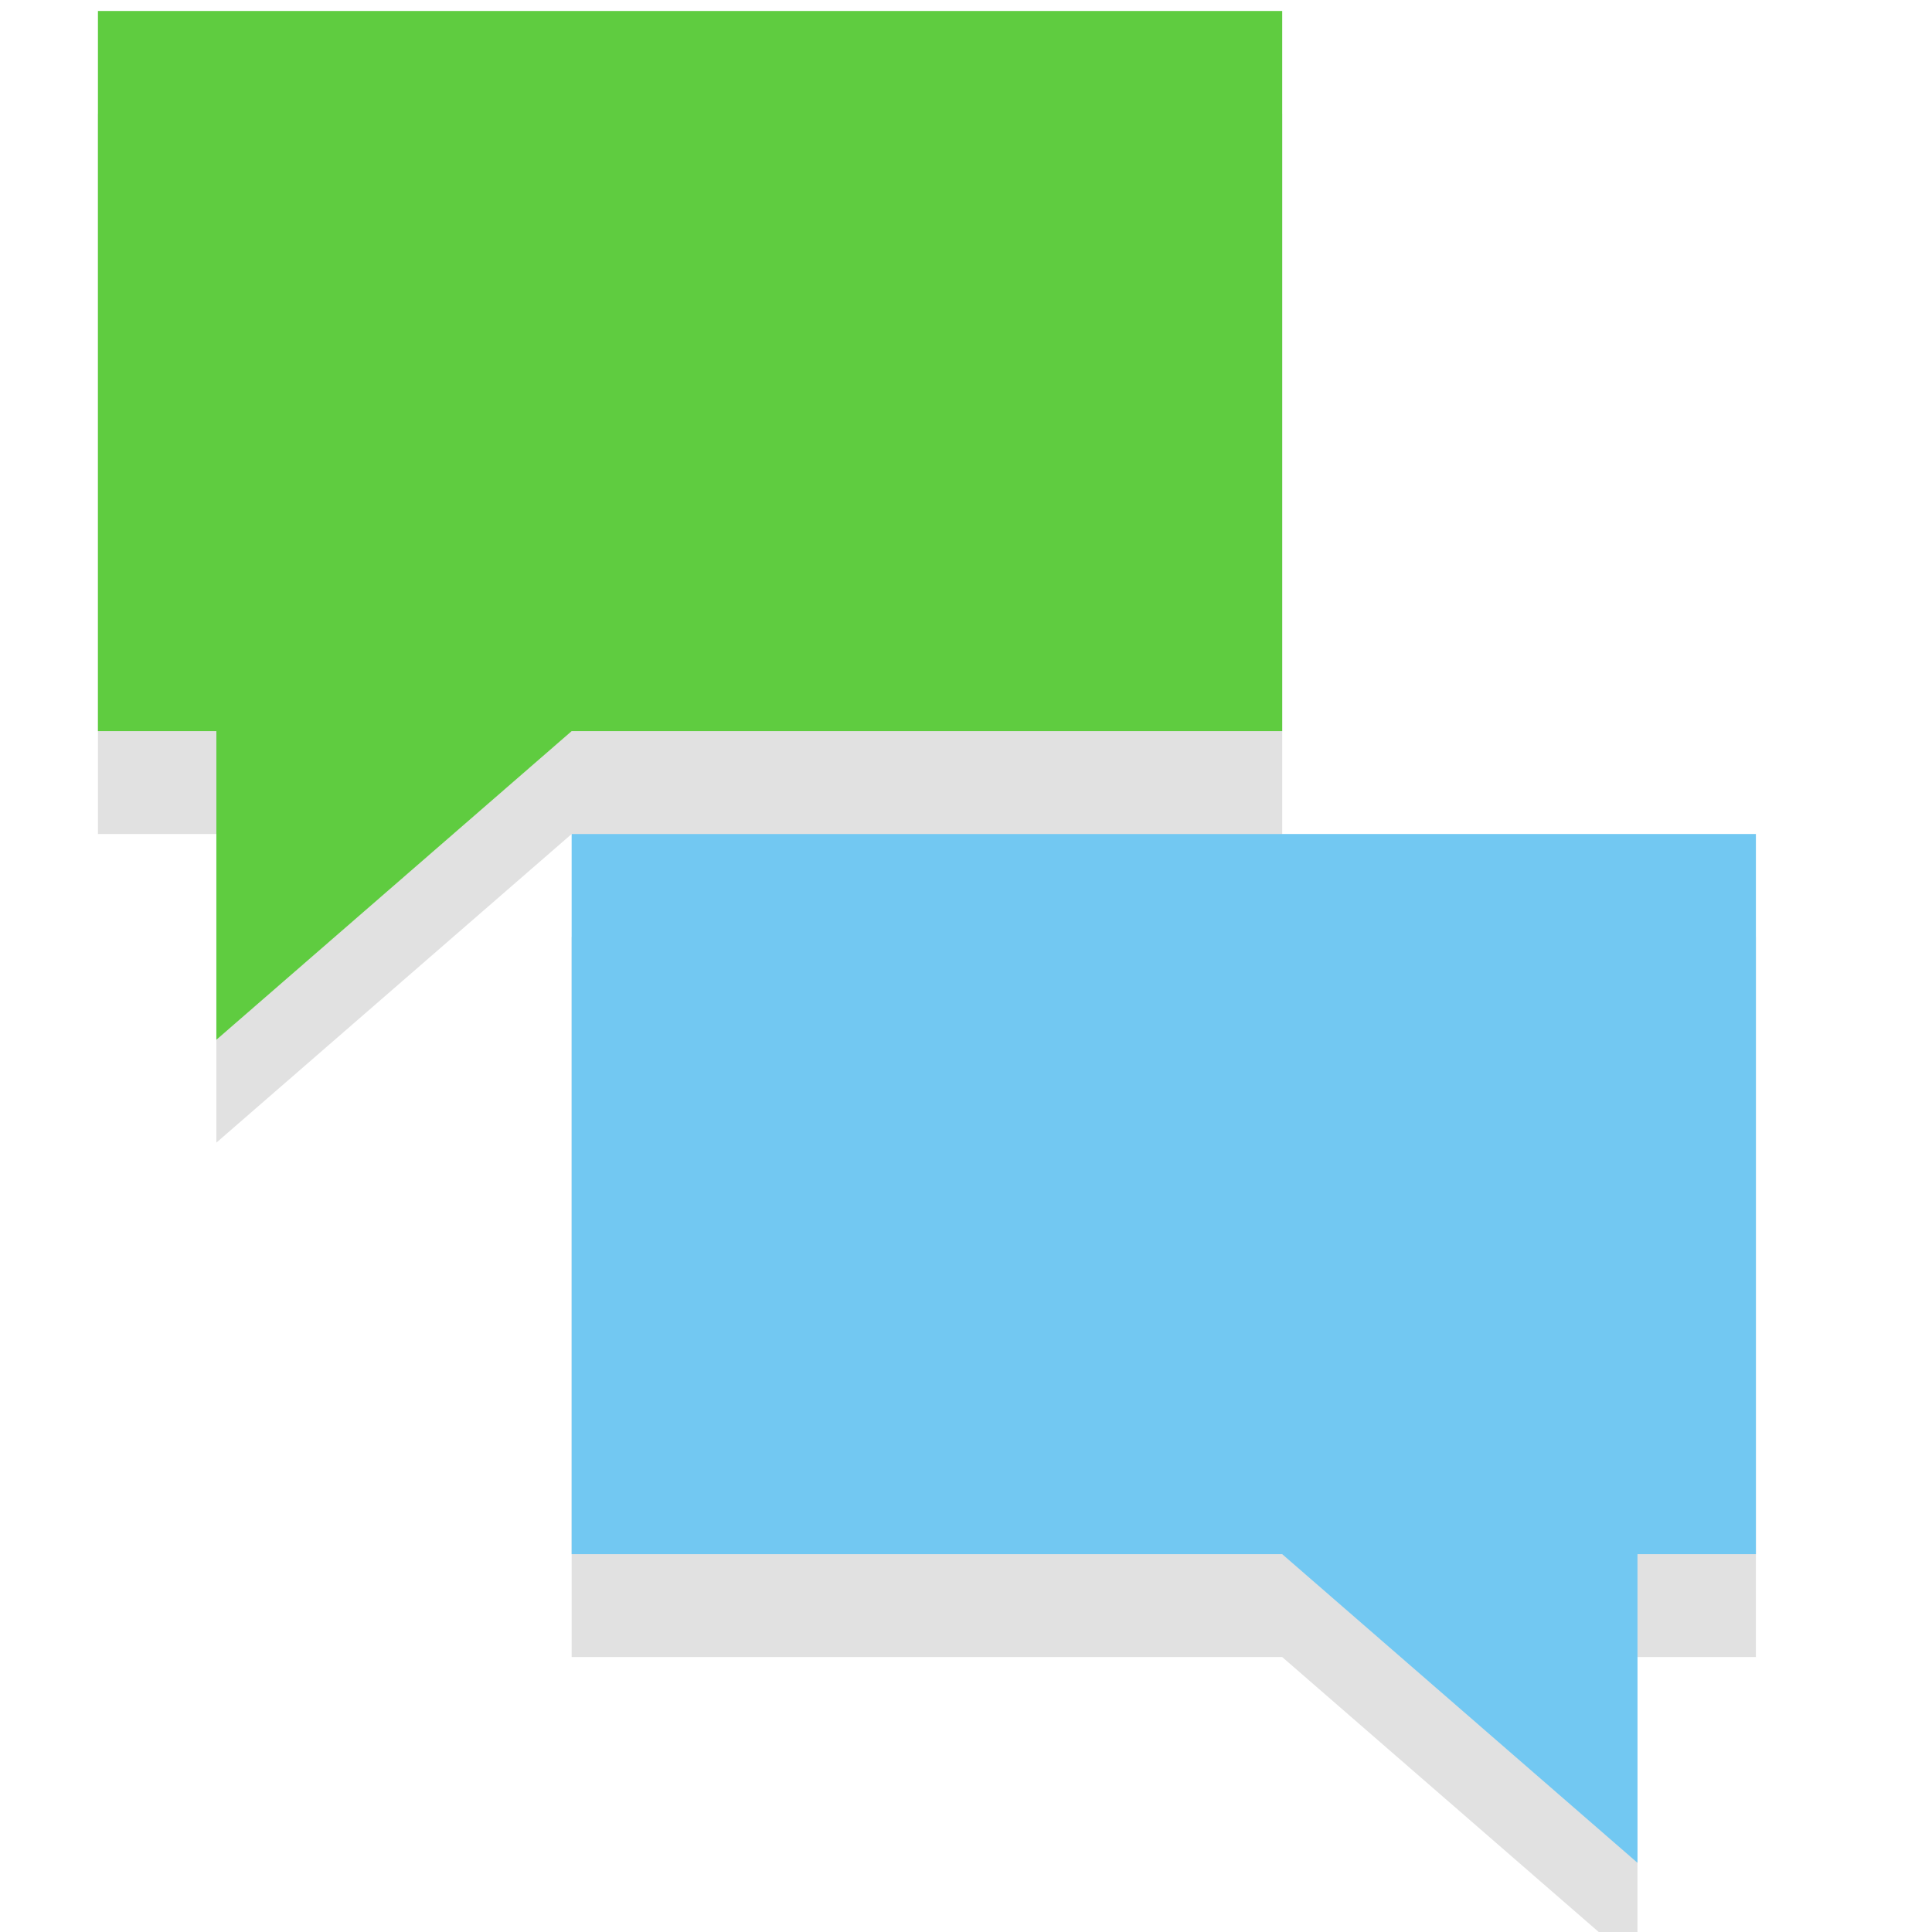 <?xml version="1.0" encoding="UTF-8" standalone="no"?>
<!-- Created with Inkscape (http://www.inkscape.org/) -->

<svg
   xmlns:a="http://ns.adobe.com/AdobeSVGViewerExtensions/3.0/"
   xmlns:dc="http://purl.org/dc/elements/1.1/"
   xmlns:cc="http://creativecommons.org/ns#"
   xmlns:rdf="http://www.w3.org/1999/02/22-rdf-syntax-ns#"
   xmlns:svg="http://www.w3.org/2000/svg"
   xmlns="http://www.w3.org/2000/svg"
   xmlns:xlink="http://www.w3.org/1999/xlink"
   xmlns:sodipodi="http://sodipodi.sourceforge.net/DTD/sodipodi-0.dtd"
   xmlns:inkscape="http://www.inkscape.org/namespaces/inkscape"
   width="64px"
   height="64px"
   id="svg3471"
   sodipodi:version="0.32"
   inkscape:version="0.48.3.1 r9886"
   sodipodi:docname="tryton-translate.svg"
   inkscape:output_extension="org.inkscape.output.svg.inkscape"
   version="1.1">
  <defs
     id="defs3473">
    <linearGradient
       id="linearGradient3212">
      <stop
         style="stop-color:#fffff2;stop-opacity:1;"
         offset="0"
         id="stop3214" />
      <stop
         style="stop-color:#fffff2;stop-opacity:0;"
         offset="1"
         id="stop3216" />
    </linearGradient>
    <linearGradient
       inkscape:collect="always"
       xlink:href="#linearGradient3212"
       id="linearGradient3230"
       gradientUnits="userSpaceOnUse"
       x1="164.102"
       y1="472.962"
       x2="199.208"
       y2="538.252" />
    <inkscape:perspective
       sodipodi:type="inkscape:persp3d"
       inkscape:vp_x="0 : 32 : 1"
       inkscape:vp_y="0 : 1000 : 0"
       inkscape:vp_z="64 : 32 : 1"
       inkscape:persp3d-origin="32 : 21.333333 : 1"
       id="perspective3479" />
    <linearGradient
       inkscape:collect="always"
       xlink:href="#linearGradient5571"
       id="linearGradient3009"
       gradientUnits="userSpaceOnUse"
       gradientTransform="matrix(1.907,0,0,1.907,65.661,-1088.526)"
       x1="287.27"
       y1="678.033"
       x2="286.957"
       y2="715.939" />
    <linearGradient
       id="linearGradient5571">
      <stop
         style="stop-color:#ffffff;stop-opacity:0;"
         offset="0"
         id="stop5573" />
      <stop
         style="stop-color:#ededed;stop-opacity:1;"
         offset="1"
         id="stop5575" />
    </linearGradient>
    <linearGradient
       x1="116.005"
       y1="116.006"
       x2="11.993"
       y2="11.994"
       id="gradient_1_"
       gradientUnits="userSpaceOnUse">
      <stop
         style="stop-color:#264fa1;stop-opacity:1"
         offset="0"
         id="stop16" />
      <stop
         style="stop-color:#2658a1;stop-opacity:1"
         offset="0.113"
         id="stop18" />
      <stop
         style="stop-color:#2570a1;stop-opacity:1"
         offset="0.298"
         id="stop20" />
      <stop
         style="stop-color:#2492a1;stop-opacity:1"
         offset="0.5"
         id="stop22" />
      <stop
         style="stop-color:#2489a0;stop-opacity:1"
         offset="0.615"
         id="stop24" />
      <stop
         style="stop-color:#26719f;stop-opacity:1"
         offset="0.802"
         id="stop26" />
      <stop
         style="stop-color:#27509d;stop-opacity:1"
         offset="1"
         id="stop28" />
      <a:midPointStop
         style="stop-color:#264FA1"
         offset="0" />
      <a:midPointStop
         style="stop-color:#264FA1"
         offset="0.6" />
      <a:midPointStop
         style="stop-color:#2492A1"
         offset="0.5" />
      <a:midPointStop
         style="stop-color:#2492A1"
         offset="0.6" />
      <a:midPointStop
         style="stop-color:#27509D"
         offset="1" />
    </linearGradient>
    <linearGradient
       x1="149.5"
       y1="186.5"
       x2="149.5"
       y2="186.5"
       id="XMLID_1_"
       gradientUnits="userSpaceOnUse">
      <stop
         style="stop-color:#264fa1;stop-opacity:1"
         offset="0"
         id="stop35" />
      <stop
         style="stop-color:#2658a1;stop-opacity:1"
         offset="0.113"
         id="stop37" />
      <stop
         style="stop-color:#2570a1;stop-opacity:1"
         offset="0.298"
         id="stop39" />
      <stop
         style="stop-color:#2492a1;stop-opacity:1"
         offset="0.5"
         id="stop41" />
      <stop
         style="stop-color:#2489a0;stop-opacity:1"
         offset="0.615"
         id="stop43" />
      <stop
         style="stop-color:#26719f;stop-opacity:1"
         offset="0.802"
         id="stop45" />
      <stop
         style="stop-color:#27509d;stop-opacity:1"
         offset="1"
         id="stop47" />
      <a:midPointStop
         style="stop-color:#264FA1"
         offset="0" />
      <a:midPointStop
         style="stop-color:#264FA1"
         offset="0.6" />
      <a:midPointStop
         style="stop-color:#2492A1"
         offset="0.5" />
      <a:midPointStop
         style="stop-color:#2492A1"
         offset="0.6" />
      <a:midPointStop
         style="stop-color:#27509D"
         offset="1" />
    </linearGradient>
    <linearGradient
       x1="116.005"
       y1="116.006"
       x2="11.993"
       y2="11.994"
       id="gradient_1_-1"
       gradientUnits="userSpaceOnUse">
      <stop
         style="stop-color:#264fa1;stop-opacity:1"
         offset="0"
         id="stop16-3" />
      <stop
         style="stop-color:#2658a1;stop-opacity:1"
         offset="0.113"
         id="stop18-8" />
      <stop
         style="stop-color:#2570a1;stop-opacity:1"
         offset="0.298"
         id="stop20-6" />
      <stop
         style="stop-color:#2492a1;stop-opacity:1"
         offset="0.5"
         id="stop22-5" />
      <stop
         style="stop-color:#2489a0;stop-opacity:1"
         offset="0.615"
         id="stop24-4" />
      <stop
         style="stop-color:#26719f;stop-opacity:1"
         offset="0.802"
         id="stop26-2" />
      <stop
         style="stop-color:#27509d;stop-opacity:1"
         offset="1"
         id="stop28-4" />
      <a:midPointStop
         style="stop-color:#264FA1"
         offset="0" />
      <a:midPointStop
         style="stop-color:#264FA1"
         offset="0.6" />
      <a:midPointStop
         style="stop-color:#2492A1"
         offset="0.5" />
      <a:midPointStop
         style="stop-color:#2492A1"
         offset="0.6" />
      <a:midPointStop
         style="stop-color:#27509D"
         offset="1" />
    </linearGradient>
    <linearGradient
       x1="149.5"
       y1="186.5"
       x2="149.5"
       y2="186.5"
       id="XMLID_1_-8"
       gradientUnits="userSpaceOnUse">
      <stop
         style="stop-color:#264fa1;stop-opacity:1"
         offset="0"
         id="stop35-7" />
      <stop
         style="stop-color:#2658a1;stop-opacity:1"
         offset="0.113"
         id="stop37-9" />
      <stop
         style="stop-color:#2570a1;stop-opacity:1"
         offset="0.298"
         id="stop39-2" />
      <stop
         style="stop-color:#2492a1;stop-opacity:1"
         offset="0.5"
         id="stop41-8" />
      <stop
         style="stop-color:#2489a0;stop-opacity:1"
         offset="0.615"
         id="stop43-0" />
      <stop
         style="stop-color:#26719f;stop-opacity:1"
         offset="0.802"
         id="stop45-3" />
      <stop
         style="stop-color:#27509d;stop-opacity:1"
         offset="1"
         id="stop47-5" />
      <a:midPointStop
         style="stop-color:#264FA1"
         offset="0" />
      <a:midPointStop
         style="stop-color:#264FA1"
         offset="0.6" />
      <a:midPointStop
         style="stop-color:#2492A1"
         offset="0.5" />
      <a:midPointStop
         style="stop-color:#2492A1"
         offset="0.6" />
      <a:midPointStop
         style="stop-color:#27509D"
         offset="1" />
    </linearGradient>
    <linearGradient
       inkscape:collect="always"
       xlink:href="#linearGradient5080"
       id="linearGradient5243"
       x1="25"
       y1="37"
       x2="25"
       y2="8"
       gradientUnits="userSpaceOnUse"
       gradientTransform="matrix(2,0,0,2,-8.512,-11.92)" />
    <linearGradient
       id="linearGradient5080"
       inkscape:collect="always">
      <stop
         id="stop5082"
         offset="0"
         style="stop-color:#dcf0fa;stop-opacity:1" />
      <stop
         id="stop5084"
         offset="1"
         style="stop-color:#ffffff;stop-opacity:1" />
    </linearGradient>
    <linearGradient
       inkscape:collect="always"
       xlink:href="#linearGradient4524"
       id="linearGradient4530"
       x1="24"
       y1="46"
       x2="24"
       y2="2"
       gradientUnits="userSpaceOnUse" />
    <linearGradient
       id="linearGradient4524">
      <stop
         id="stop4526"
         offset="0"
         style="stop-color:#1b96d4;stop-opacity:1;" />
      <stop
         id="stop4528"
         offset="1"
         style="stop-color:#27b7ff;stop-opacity:1;" />
    </linearGradient>
    <linearGradient
       gradientTransform="translate(15.488,4.08)"
       y2="2"
       x2="24"
       y1="46"
       x1="24"
       gradientUnits="userSpaceOnUse"
       id="linearGradient3129"
       xlink:href="#linearGradient4524"
       inkscape:collect="always" />
  </defs>
  <sodipodi:namedview
     id="base"
     pagecolor="#ffffff"
     bordercolor="#666666"
     borderopacity="1.0"
     inkscape:pageopacity="0.0"
     inkscape:pageshadow="2"
     inkscape:zoom="4.2038081"
     inkscape:cx="50.552967"
     inkscape:cy="22.498135"
     inkscape:current-layer="layer1"
     showgrid="true"
     inkscape:document-units="px"
     inkscape:grid-bbox="true"
     inkscape:window-width="1496"
     inkscape:window-height="1000"
     inkscape:window-x="0"
     inkscape:window-y="27"
     inkscape:window-maximized="0" />
  <g
     id="layer1"
     inkscape:label="Layer 1"
     inkscape:groupmode="layer">
    <g
       id="g3168"
       transform="matrix(3.923,0,0,3.408,-124.206,-64.661)">
      <path
         style="text-decoration:none;color:#000000;fill:#000000;fill-opacity:0.118;fill-rule:nonzero;stroke:none;visibility:visible;display:inline;overflow:visible;enable-background:accumulate"
         d="m 36.488,28.08 0,7 6,0 3,3 0,-3 1,0 0,-7 -10,0 z"
         id="path4433"
         inkscape:connector-curvature="0" />
      <path
         inkscape:connector-curvature="0"
         id="rect4180"
         d="m 36.488,27.08 0,7 6,0 3,3 0,-3 1,0 0,-7 -10,0 z"
         style="text-decoration:none;color:#000000;fill:#72c8f2;fill-opacity:1;fill-rule:nonzero;stroke:none;visibility:visible;display:inline;overflow:visible;enable-background:accumulate" />
      <path
         id="path4435"
         d="m 42.488,20.08 0,7 -6,0 -3,3 0,-3 -1,0 0,-7 10,0 z"
         style="text-decoration:none;color:#000000;fill:#000000;fill-opacity:0.118;fill-rule:nonzero;stroke:none;visibility:visible;display:inline;overflow:visible;enable-background:accumulate"
         inkscape:connector-curvature="0" />
      <path
         inkscape:connector-curvature="0"
         style="text-decoration:none;color:#000000;fill:#5fcc40;fill-opacity:1;fill-rule:nonzero;stroke:none;visibility:visible;display:inline;overflow:visible;enable-background:accumulate"
         d="m 42.488,19.08 0,7 -6,0 -3,3 0,-3 -1,0 0,-7 10,0 z"
         id="path4431" />
    </g>
  </g>
</svg>
